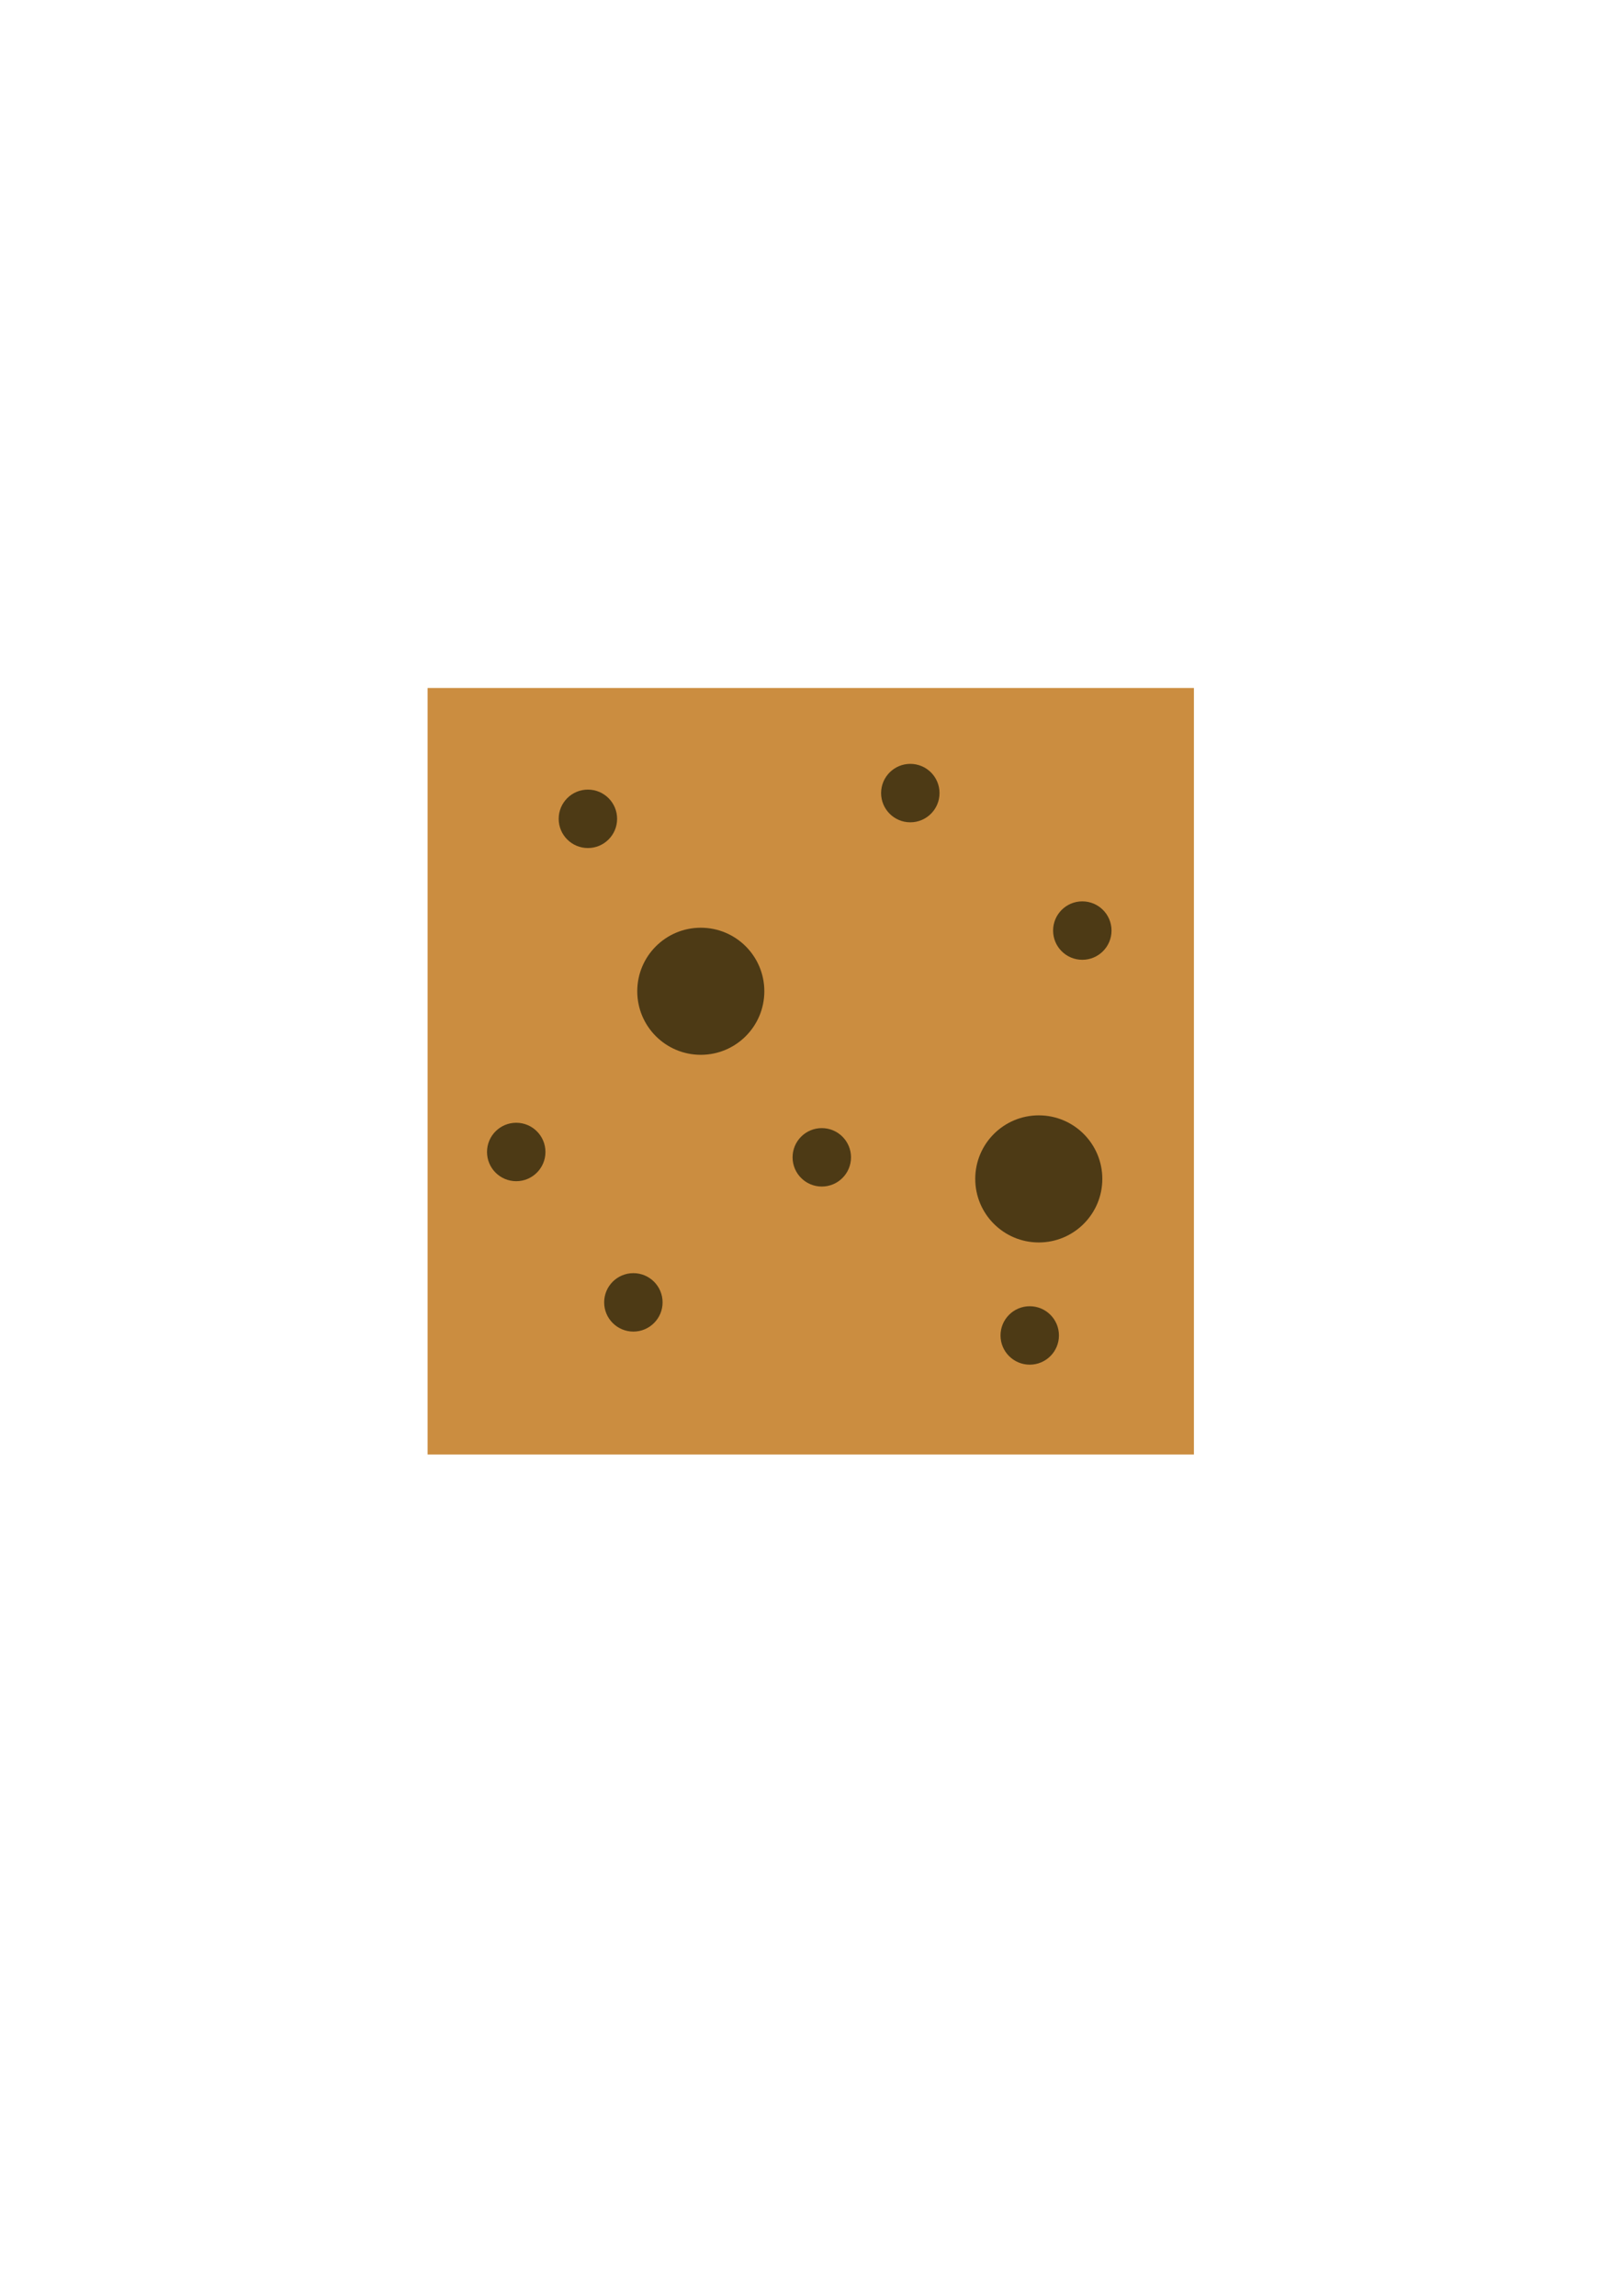 <?xml version="1.0" encoding="UTF-8" standalone="no"?>
<svg
   xmlns:dc="http://purl.org/dc/elements/1.1/"
   xmlns:cc="http://creativecommons.org/ns#"
   xmlns:rdf="http://www.w3.org/1999/02/22-rdf-syntax-ns#"
   xmlns:svg="http://www.w3.org/2000/svg"
   xmlns="http://www.w3.org/2000/svg"
   xmlns:sodipodi="http://sodipodi.sourceforge.net/DTD/sodipodi-0.dtd"
   xmlns:inkscape="http://www.inkscape.org/namespaces/inkscape"
   width="210mm"
   height="297mm"
   viewBox="0 0 210 297"
   version="1.1"
   id="svg1442"
   inkscape:version="1.0beta2 (589b019, 2020-04-03)"
   sodipodi:docname="bauxite2.svg"
   inkscape:export-filename="D:\Projects\C\tilemap\resources\blocks\bauxite2.png"
   inkscape:export-xdpi="16.394203"
   inkscape:export-ydpi="16.394203">
  <defs
     id="defs1436" />
  <sodipodi:namedview
     id="base"
     pagecolor="#ffffff"
     bordercolor="#666666"
     borderopacity="1.0"
     inkscape:pageopacity="0.0"
     inkscape:pageshadow="2"
     inkscape:zoom="1.4"
     inkscape:cx="301.81157"
     inkscape:cy="472.93795"
     inkscape:document-units="mm"
     inkscape:current-layer="layer1"
     inkscape:document-rotation="0"
     showgrid="false"
     inkscape:window-width="1920"
     inkscape:window-height="1017"
     inkscape:window-x="-8"
     inkscape:window-y="-8"
     inkscape:window-maximized="1" />
  <g
     inkscape:label="Layer 1"
     inkscape:groupmode="layer"
     id="layer1">
    <rect
       style="fill:#ca8c3e;fill-opacity:0.988;stroke-width:0.965"
       id="rect2005"
       width="99.157"
       height="99.157"
       x="55.325"
       y="89.001" />
    <circle
       r="8.221"
       cy="128.236"
       cx="90.676"
       id="path1442"
       style="fill:#4c3915;fill-opacity:0.988;stroke-width:0.965" />
    <circle
       style="fill:#4c3915;fill-opacity:0.988;stroke-width:0.444"
       id="path1442-0"
       cx="76.068"
       cy="105.928"
       r="3.78" />
    <circle
       r="3.78"
       cy="149.719"
       cx="106.332"
       id="path1442-0-6"
       style="fill:#4c3915;fill-opacity:0.988;stroke-width:0.444" />
    <circle
       r="3.78"
       style="fill:#4c3915;fill-opacity:0.988;stroke-width:0.444"
       id="path1442-0-6-5"
       cx="133.237"
       cy="172.762" />
    <circle
       style="fill:#4c3915;fill-opacity:0.988;stroke-width:0.444"
       id="path1442-0-6-55"
       cx="81.952"
       cy="168.482"
       r="3.78" />
    <circle
       r="8.221"
       cy="152.51"
       cx="134.408"
       id="path1442-8-5"
       style="fill:#4c3915;fill-opacity:0.988;stroke-width:0.965" />
    <circle
       r="3.78"
       cy="149.027"
       cx="66.795"
       id="path1442-0-6-55-1"
       style="fill:#4c3915;fill-opacity:0.988;stroke-width:0.444" />
    <circle
       style="fill:#4c3915;fill-opacity:0.988;stroke-width:0.444"
       id="path1442-0-6-3"
       cx="117.785"
       cy="102.598"
       r="3.78" />
    <circle
       style="fill:#4c3915;fill-opacity:0.988;stroke-width:0.444"
       id="path1442-0-6-4"
       cx="140.04"
       cy="120.385"
       r="3.78" />
  </g>
</svg>

